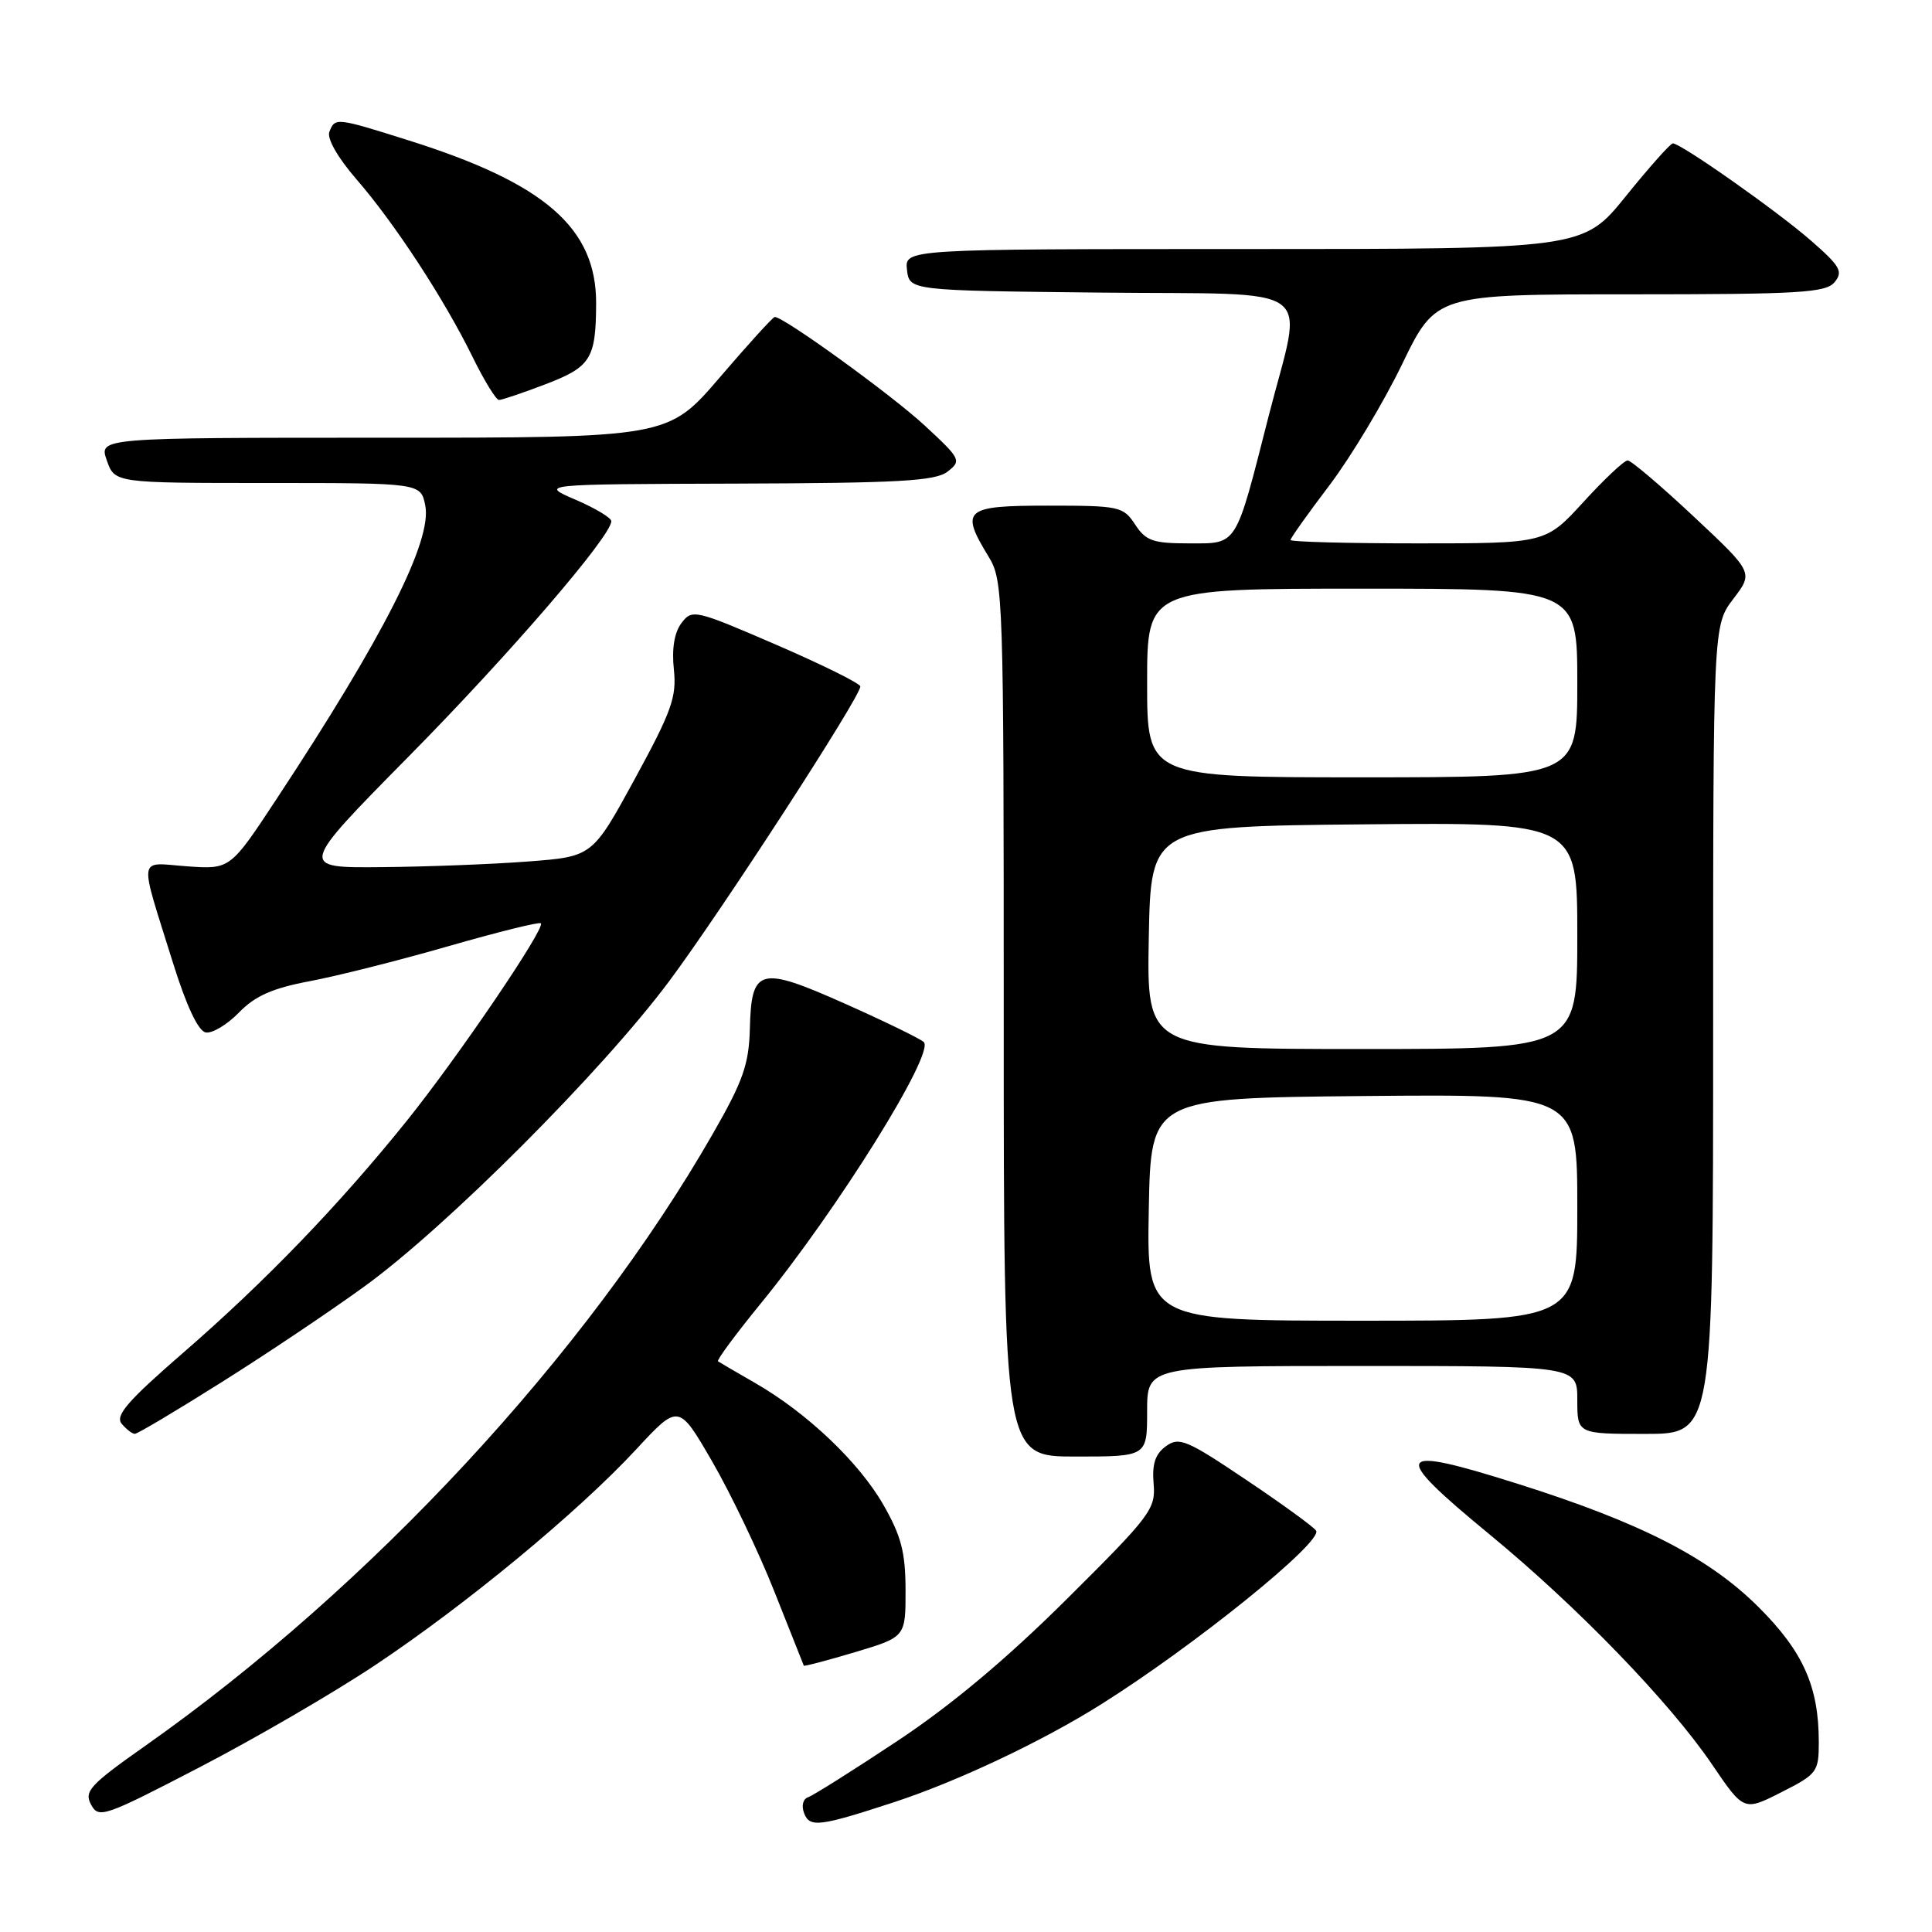 <?xml version="1.0" encoding="UTF-8" standalone="no"?>
<!DOCTYPE svg PUBLIC "-//W3C//DTD SVG 1.1//EN" "http://www.w3.org/Graphics/SVG/1.1/DTD/svg11.dtd" >
<svg xmlns="http://www.w3.org/2000/svg" xmlns:xlink="http://www.w3.org/1999/xlink" version="1.1" viewBox="0 0 256 256">
 <g >
 <path fill="currentColor"
d=" M 118.50 238.79 C 126.90 236.03 138.12 230.73 145.89 225.84 C 158.28 218.06 175.30 204.30 174.39 202.82 C 174.09 202.34 169.93 199.31 165.13 196.09 C 157.22 190.77 156.23 190.36 154.48 191.64 C 153.07 192.67 152.64 194.00 152.86 196.60 C 153.15 199.95 152.48 200.84 141.33 211.91 C 133.41 219.79 126.00 225.99 118.89 230.70 C 113.06 234.57 107.74 237.92 107.08 238.14 C 106.40 238.37 106.17 239.28 106.55 240.26 C 107.29 242.20 108.59 242.03 118.50 238.79 Z  M 49.71 220.64 C 61.74 212.63 76.62 200.33 84.26 192.09 C 89.92 185.98 89.92 185.98 94.37 193.66 C 96.82 197.89 100.54 205.66 102.62 210.92 C 104.71 216.19 106.46 220.60 106.51 220.71 C 106.55 220.83 109.61 220.02 113.30 218.92 C 120.00 216.91 120.00 216.91 119.99 210.70 C 119.98 205.68 119.42 203.53 117.05 199.39 C 113.80 193.72 106.88 187.16 100.00 183.22 C 97.53 181.80 95.34 180.52 95.14 180.38 C 94.94 180.23 97.46 176.82 100.74 172.80 C 110.98 160.28 123.94 139.49 122.40 138.07 C 121.90 137.62 117.24 135.34 112.02 133.02 C 100.62 127.94 99.56 128.21 99.36 136.33 C 99.23 141.04 98.46 143.25 94.46 150.22 C 77.72 179.43 49.09 210.31 19.25 231.33 C 11.92 236.49 11.12 237.36 12.06 239.11 C 13.07 241.00 13.78 240.75 26.47 234.16 C 33.81 230.35 44.27 224.27 49.71 220.64 Z  M 241.00 230.85 C 241.00 223.49 238.94 218.86 233.04 212.97 C 226.45 206.39 217.41 201.76 201.13 196.62 C 184.64 191.41 184.10 192.39 197.39 203.33 C 209.00 212.88 221.28 225.58 226.85 233.79 C 231.07 240.00 231.07 240.00 236.04 237.48 C 240.78 235.08 241.00 234.78 241.00 230.85 Z  M 152.00 187.00 C 152.00 181.00 152.00 181.00 180.50 181.00 C 209.00 181.00 209.00 181.00 209.00 185.50 C 209.00 190.00 209.00 190.00 218.00 190.00 C 227.00 190.00 227.00 190.00 227.00 136.43 C 227.00 82.87 227.00 82.87 229.67 79.36 C 232.34 75.86 232.34 75.86 224.42 68.44 C 220.07 64.36 216.13 61.02 215.68 61.01 C 215.22 61.00 212.59 63.48 209.83 66.50 C 204.80 72.00 204.80 72.00 187.90 72.00 C 178.60 72.00 171.00 71.80 171.00 71.55 C 171.00 71.31 173.32 68.04 176.16 64.30 C 178.99 60.56 183.33 53.34 185.79 48.25 C 190.27 39.00 190.27 39.00 216.01 39.00 C 238.47 39.00 241.93 38.79 243.09 37.39 C 244.25 35.99 243.85 35.27 239.96 31.88 C 235.50 27.98 222.74 19.00 221.66 19.00 C 221.34 19.00 218.54 22.15 215.43 26.00 C 209.77 33.00 209.77 33.00 164.82 33.00 C 119.87 33.00 119.87 33.00 120.18 35.75 C 120.50 38.50 120.50 38.50 145.75 38.77 C 175.28 39.08 172.69 37.18 168.10 55.14 C 163.64 72.63 164.04 72.00 157.55 72.00 C 152.78 72.00 151.83 71.67 150.41 69.50 C 148.84 67.11 148.33 67.00 138.88 67.00 C 127.77 67.00 127.18 67.51 131.00 73.77 C 132.94 76.95 133.00 78.84 133.00 135.02 C 133.00 193.00 133.00 193.00 142.50 193.00 C 152.00 193.00 152.00 193.00 152.00 187.00 Z  M 29.22 183.24 C 35.12 179.54 43.67 173.81 48.22 170.51 C 59.11 162.64 79.81 141.91 88.68 130.00 C 95.63 120.67 114.00 92.35 114.00 90.96 C 114.00 90.57 108.99 88.09 102.87 85.44 C 92.06 80.77 91.70 80.69 90.29 82.57 C 89.35 83.82 89.00 85.97 89.29 88.70 C 89.68 92.34 89.00 94.25 84.12 103.20 C 78.50 113.50 78.50 113.50 70.00 114.15 C 65.33 114.51 56.57 114.85 50.54 114.90 C 39.59 115.00 39.59 115.00 54.14 100.25 C 67.49 86.73 81.00 71.04 81.00 69.06 C 81.00 68.61 78.86 67.33 76.25 66.21 C 71.50 64.16 71.50 64.16 97.56 64.08 C 119.17 64.01 123.95 63.74 125.56 62.49 C 127.43 61.04 127.31 60.81 122.50 56.36 C 118.16 52.34 103.88 42.00 102.66 42.00 C 102.42 42.00 99.15 45.60 95.38 50.00 C 88.52 58.00 88.52 58.00 50.81 58.00 C 13.10 58.00 13.10 58.00 14.15 61.00 C 15.20 64.00 15.20 64.00 35.47 64.00 C 55.75 64.00 55.75 64.00 56.35 66.98 C 57.28 71.64 50.86 84.31 36.66 105.85 C 30.50 115.20 30.50 115.20 24.78 114.79 C 18.17 114.31 18.37 112.99 22.91 127.55 C 24.69 133.26 26.26 136.61 27.25 136.80 C 28.10 136.97 30.08 135.79 31.65 134.18 C 33.80 131.96 36.09 130.95 41.00 130.02 C 44.58 129.35 52.85 127.27 59.40 125.38 C 65.94 123.50 71.46 122.13 71.67 122.34 C 72.30 122.97 60.73 140.01 53.92 148.49 C 44.96 159.64 35.13 169.83 24.27 179.25 C 16.93 185.62 15.23 187.57 16.12 188.65 C 16.74 189.39 17.53 190.00 17.87 189.99 C 18.22 189.99 23.33 186.95 29.22 183.24 Z  M 72.32 50.90 C 78.29 48.61 78.96 47.54 78.99 40.20 C 79.02 30.22 72.21 24.29 54.20 18.62 C 44.50 15.56 44.39 15.55 43.64 17.48 C 43.31 18.36 44.76 20.90 47.21 23.73 C 52.30 29.59 58.85 39.62 62.60 47.26 C 64.15 50.42 65.73 53.00 66.12 53.00 C 66.51 53.00 69.30 52.05 72.32 50.90 Z  M 152.22 160.25 C 152.50 145.50 152.50 145.50 180.75 145.23 C 209.00 144.97 209.00 144.97 209.00 159.98 C 209.00 175.00 209.00 175.00 180.47 175.00 C 151.95 175.00 151.95 175.00 152.22 160.25 Z  M 152.22 124.25 C 152.50 109.50 152.50 109.50 180.75 109.23 C 209.00 108.97 209.00 108.97 209.00 123.98 C 209.00 139.00 209.00 139.00 180.47 139.00 C 151.95 139.00 151.95 139.00 152.22 124.25 Z  M 152.00 90.50 C 152.00 78.00 152.00 78.00 180.50 78.00 C 209.00 78.00 209.00 78.00 209.00 90.50 C 209.00 103.00 209.00 103.00 180.50 103.00 C 152.00 103.00 152.00 103.00 152.00 90.50 Z "/>
</g>
</svg>
